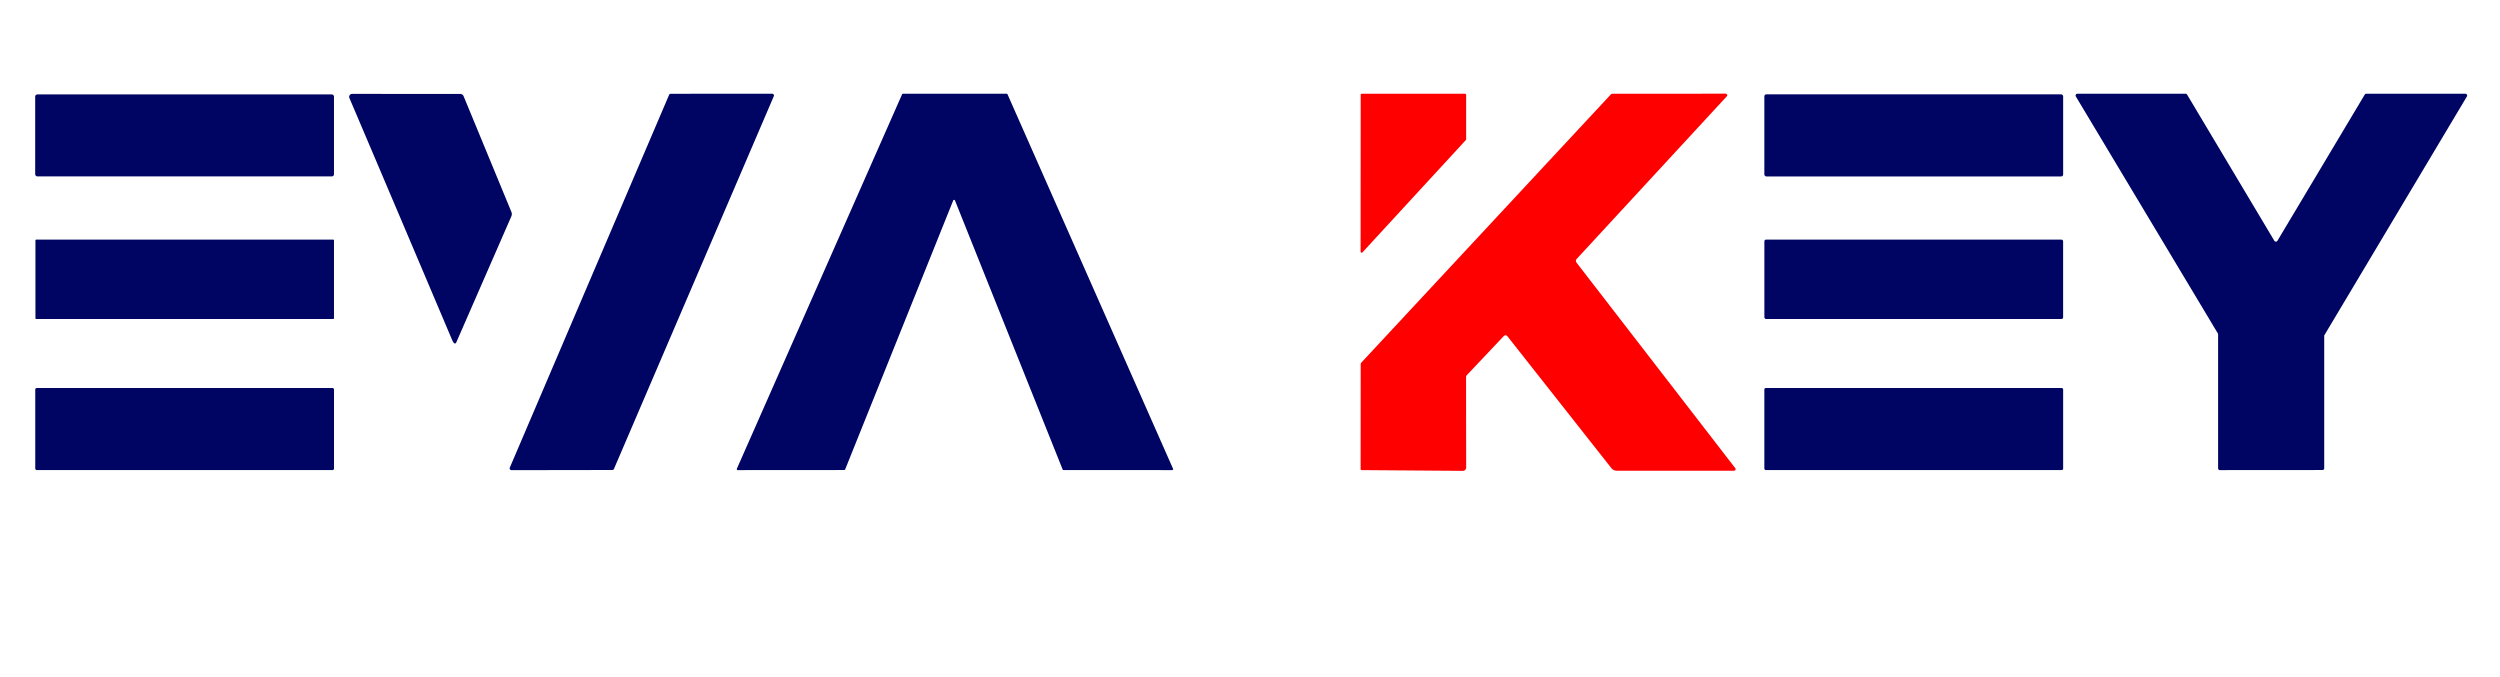 <?xml version="1.0" encoding="UTF-8" standalone="no"?>
<!DOCTYPE svg PUBLIC "-//W3C//DTD SVG 1.1//EN" "http://www.w3.org/Graphics/SVG/1.1/DTD/svg11.dtd">
<svg xmlns="http://www.w3.org/2000/svg" version="1.1" viewBox="0.00 0.00 960.00 260.00">
<rect fill="#000564" x="13.51" y="36.25" width="114.74" height="31.50" rx="0.83"/>
<path fill="#000564" d="
  M 176.76 36.08
  A 1.37 1.36 26.9 0 1 178.02 36.92
  L 196.38 81.39
  A 2.16 2.16 0.0 0 1 196.36 83.06
  L 175.24 131.42
  A 116.06 6.21 81.7 0 1 174.20 131.57
  A 63.61 3.27 79.5 0 1 173.49 130.25
  A 713.11 9.90 67.0 0 0 134.17 37.64
  A 1.15 1.14 78.5 0 1 135.22 36.05
  L 176.76 36.08
  Z"
/>
<path fill="#000564" d="
  M 297.14 36.95
  L 235.76 180.06
  A 0.69 0.69 0.0 0 1 235.13 180.48
  L 196.40 180.54
  A 0.69 0.69 0.0 0 1 195.76 179.58
  L 256.93 36.43
  A 0.69 0.69 0.0 0 1 257.57 36.01
  L 296.50 35.99
  A 0.69 0.69 0.0 0 1 297.14 36.95
  Z"
/>
<path fill="#000564" d="
  M 346.74 36.00
  L 386.55 36.00
  A 0.37 0.37 0.0 0 1 386.89 36.22
  L 450.45 180.00
  A 0.37 0.37 0.0 0 1 450.11 180.52
  L 408.39 180.50
  A 0.37 0.37 0.0 0 1 408.05 180.27
  L 366.71 76.98
  A 0.37 0.37 0.0 0 0 366.03 76.98
  L 324.54 180.26
  A 0.37 0.37 0.0 0 1 324.20 180.49
  L 283.29 180.52
  A 0.37 0.37 0.0 0 1 282.95 180.00
  L 346.40 36.22
  A 0.37 0.37 0.0 0 1 346.74 36.00
  Z"
/>
<path fill="#ff0000" d="
  M 522.47 96.63
  L 522.51 36.41
  A 0.41 0.41 0.0 0 1 522.92 36.00
  L 562.59 36.00
  A 0.41 0.41 0.0 0 1 563.00 36.41
  L 563.00 53.49
  A 0.41 0.41 0.0 0 1 562.89 53.77
  L 523.18 96.91
  A 0.41 0.41 0.0 0 1 522.47 96.63
  Z"
/>
<path fill="#ff0000" d="
  M 522.77 139.22
  L 618.49 36.34
  A 1.12 1.11 -68.3 0 1 619.30 35.99
  A 306.27 13.94 0.2 0 0 662.48 35.95
  A 59.49 6.39 -55.2 0 1 663.24 36.44
  A 0.45 0.45 0.0 0 1 663.15 36.92
  L 605.44 99.44
  A 1.09 1.08 47.7 0 0 605.38 100.84
  L 666.35 179.78
  A 0.60 0.60 0.0 0 1 665.88 180.75
  L 620.79 180.75
  A 2.57 2.56 -19.0 0 1 618.77 179.77
  L 578.83 129.10
  A 0.91 0.91 0.0 0 0 577.46 129.04
  L 563.31 144.01
  A 1.25 1.23 -23.6 0 0 562.97 144.86
  L 563.01 179.53
  A 1.28 1.28 0.0 0 1 561.72 180.81
  L 522.94 180.52
  A 64.89 4.60 -45.0 0 1 522.48 180.06
  L 522.51 139.89
  A 1.00 0.97 67.1 0 1 522.77 139.22
  Z"
/>
<rect fill="#000564" x="677.51" y="36.23" width="114.74" height="31.52" rx="0.76"/>
<path fill="#000564" d="
  M 908.64 36.00
  L 946.69 36.00
  A 0.69 0.69 0.0 0 1 947.29 37.04
  L 892.60 128.65
  A 0.69 0.69 0.0 0 0 892.50 129.00
  L 892.50 179.80
  A 0.69 0.69 0.0 0 1 891.81 180.49
  L 852.44 180.52
  A 0.69 0.69 0.0 0 1 851.75 179.83
  L 851.75 128.38
  A 0.69 0.69 0.0 0 0 851.65 128.03
  L 797.12 37.04
  A 0.69 0.69 0.0 0 1 797.71 36.00
  L 839.26 36.00
  A 0.69 0.69 0.0 0 1 839.85 36.34
  L 873.35 92.46
  A 0.69 0.69 0.0 0 0 874.53 92.46
  L 908.05 36.34
  A 0.69 0.69 0.0 0 1 908.64 36.00
  Z"
/>
<rect fill="#000564" x="13.61" y="92.00" width="114.64" height="30.50" rx="0.26"/>
<rect fill="#000564" x="677.52" y="92.00" width="114.72" height="30.50" rx="0.66"/>
<rect fill="#000564" x="13.54" y="149.00" width="114.72" height="31.50" rx="0.55"/>
<rect fill="#000564" x="677.51" y="149.00" width="114.74" height="31.50" rx="0.54"/>
</svg>

